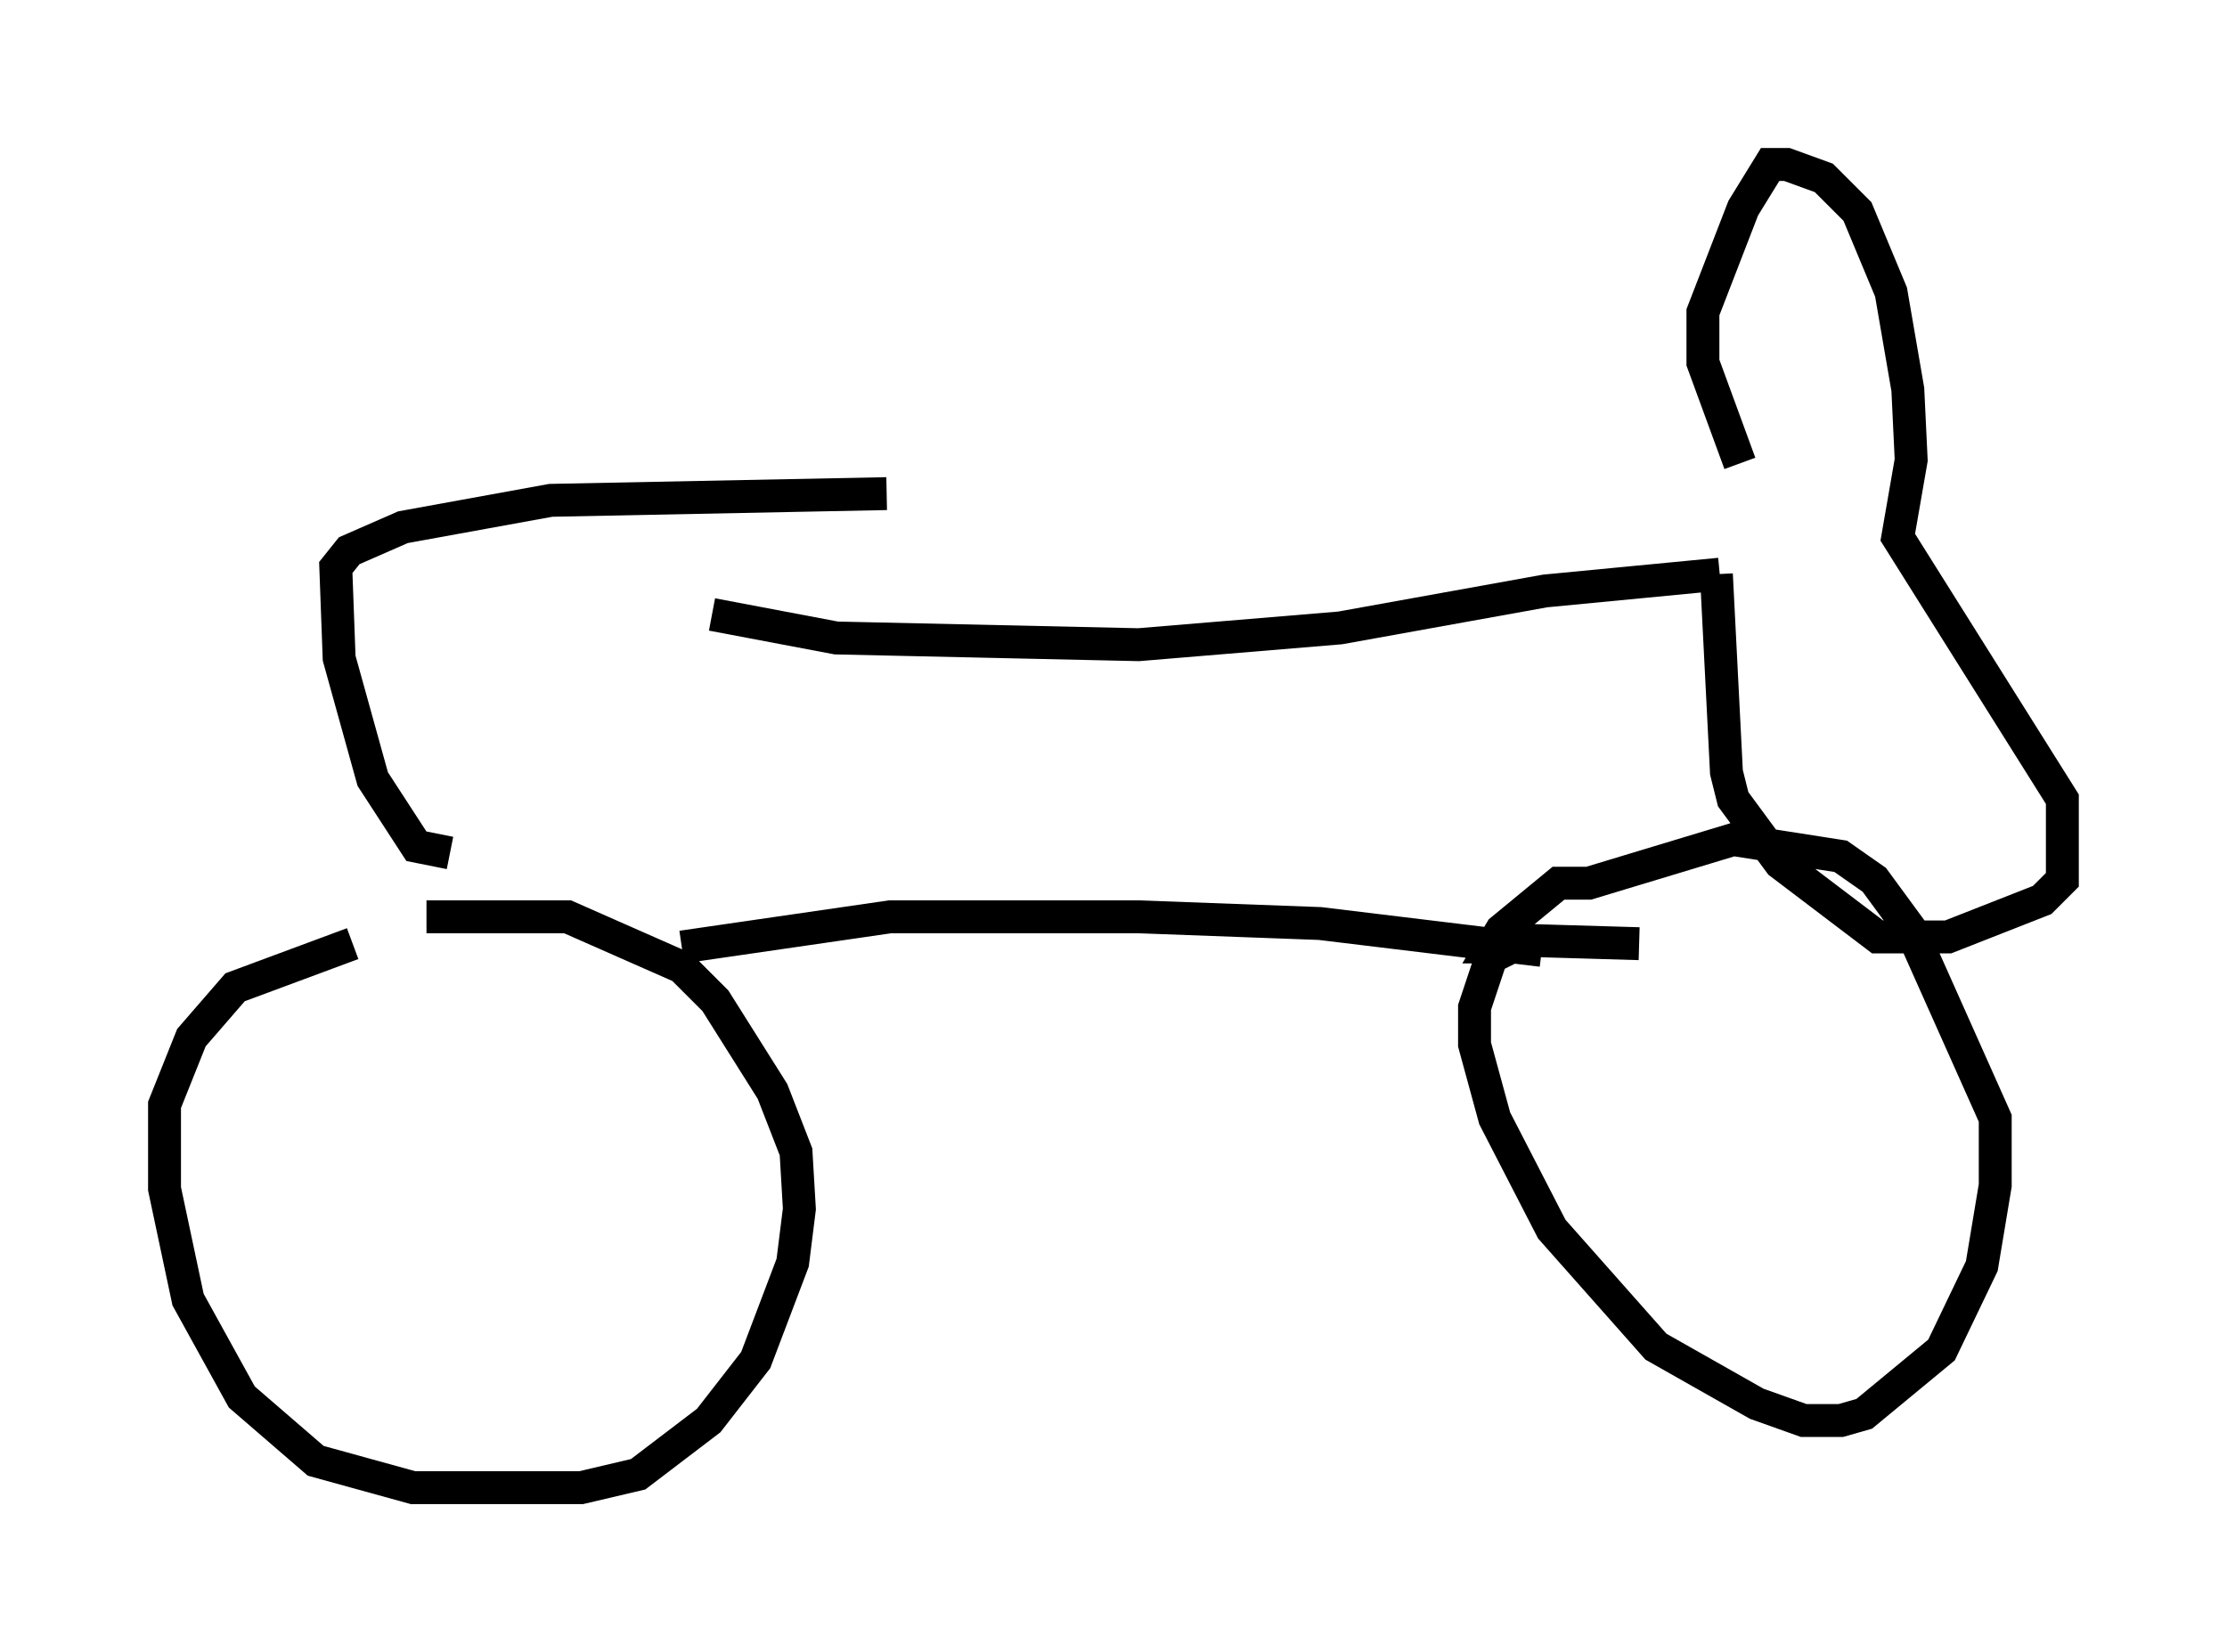 <?xml version="1.0" encoding="utf-8" ?>
<svg baseProfile="full" height="50.221" version="1.1" width="67.678" xmlns="http://www.w3.org/2000/svg" xmlns:ev="http://www.w3.org/2001/xml-events" xmlns:xlink="http://www.w3.org/1999/xlink"><defs /><rect fill="white" height="50.221" width="67.678" x="0" y="0" /><path d="M12.963, 28.582 m-2.246, 0.102 l-3.573, 1.327 -1.327, 1.531 l-0.817, 2.042 0.0, 2.552 l0.715, 3.369 1.633, 2.96 l2.246, 1.94 2.96, 0.817 l5.104, 0.0 1.735, -0.408 l2.144, -1.633 1.429, -1.838 l1.123, -2.96 0.204, -1.633 l-0.102, -1.735 -0.715, -1.838 l-1.735, -2.756 -1.021, -1.021 l-3.471, -1.531 -4.288, 0.0 m7.758, 0.919 l6.329, -0.919 7.554, 0.0 l5.513, 0.204 6.738, 0.817 m2.96, -0.204 l-3.471, -0.102 -1.021, 0.51 l-0.51, 1.531 0.0, 1.123 l0.613, 2.246 1.735, 3.369 l3.165, 3.573 3.063, 1.735 l1.429, 0.51 1.123, 0.0 l0.715, -0.204 2.348, -1.94 l1.225, -2.552 0.408, -2.45 l0.0, -2.042 -2.552, -5.717 l-1.123, -1.531 -1.021, -0.715 l-3.267, -0.51 -4.39, 1.327 l-0.919, 0.0 -1.735, 1.429 l-0.306, 0.51 0.715, 0.0 m-32.361, -2.858 l-1.021, -0.204 -1.327, -2.042 l-1.021, -3.675 -0.102, -2.756 l0.408, -0.51 1.633, -0.715 l4.492, -0.817 10.208, -0.204 m25.929, -0.919 l-1.123, -3.063 0.0, -1.531 l1.225, -3.165 0.817, -1.327 l0.51, 0.0 1.123, 0.408 l1.021, 1.021 1.021, 2.45 l0.51, 2.96 0.102, 2.144 l-0.408, 2.348 5.002, 7.963 l0.0, 2.45 -0.613, 0.613 l-2.858, 1.123 -2.144, 0.0 l-2.96, -2.246 -1.429, -1.94 l-0.204, -0.817 -0.306, -6.023 m0.102, 0.0 l-5.308, 0.51 -6.227, 1.123 l-6.125, 0.51 -9.188, -0.204 l-3.777, -0.715 " fill="none" stroke="black" stroke-width="1" /></svg>